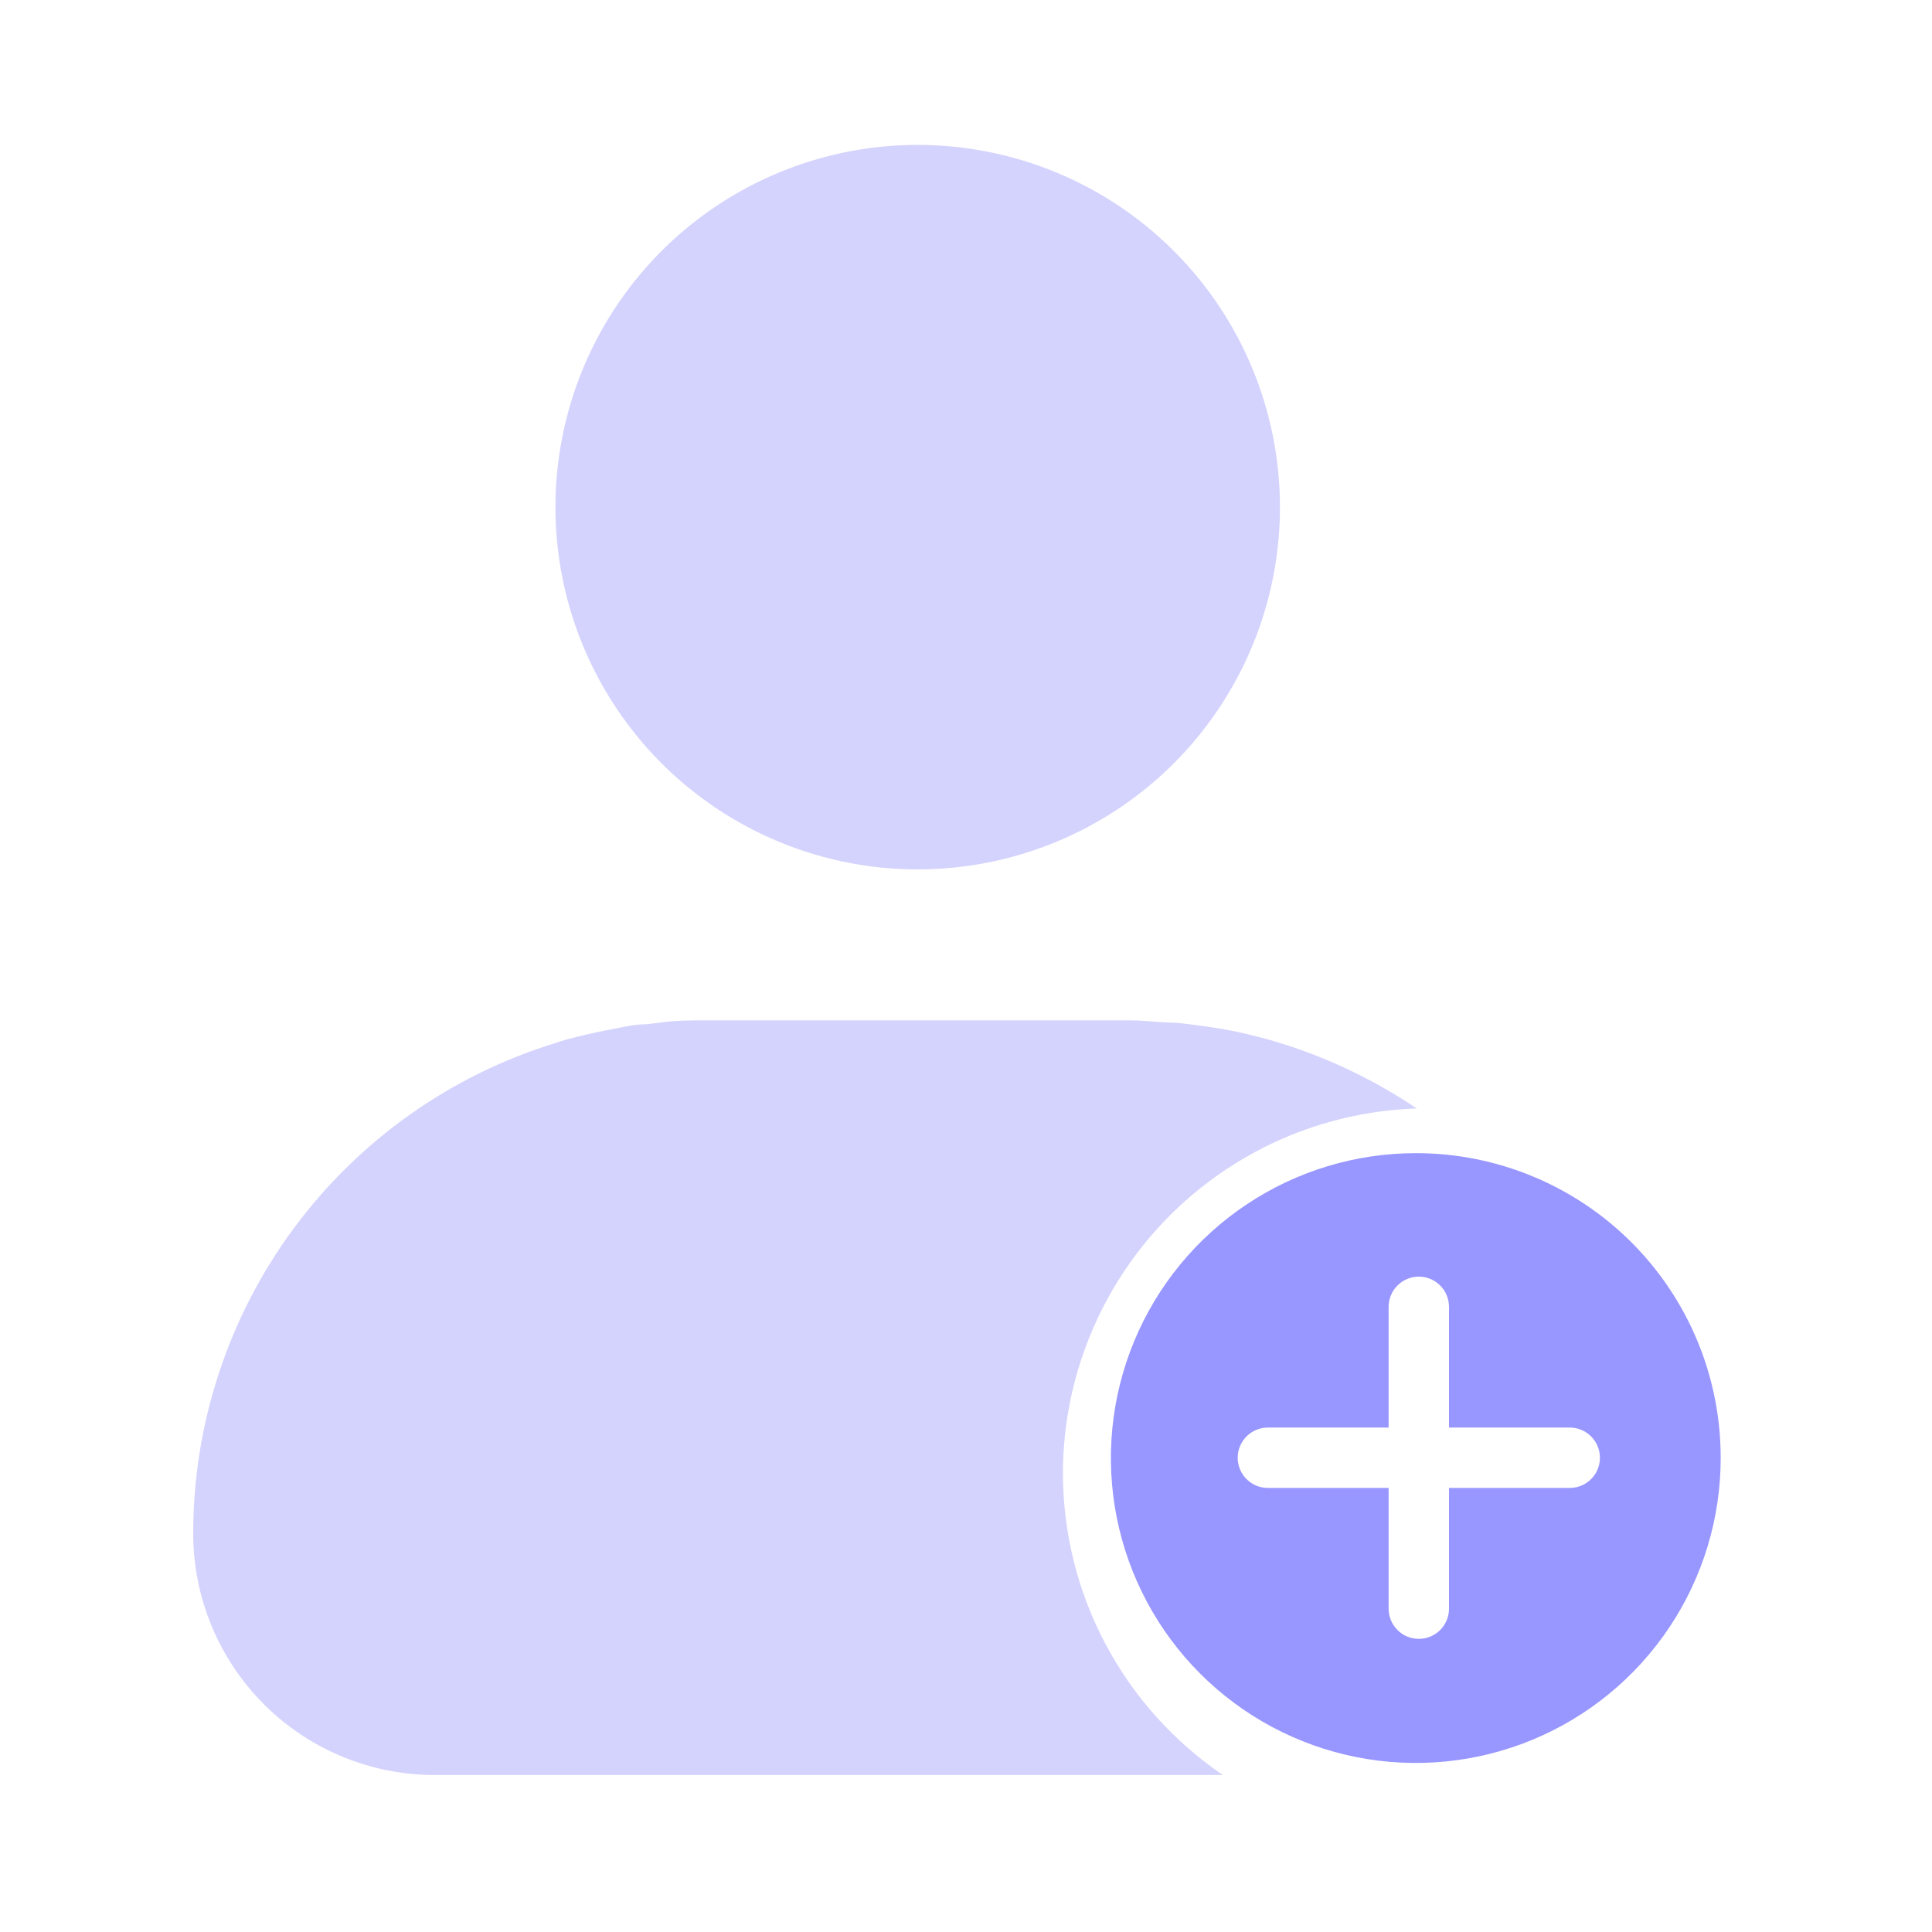 <svg width="80" height="80" viewBox="0 0 80 80" fill="none" xmlns="http://www.w3.org/2000/svg">
<path d="M53 21C53 23.967 52.12 26.867 50.472 29.334C48.824 31.8 46.481 33.723 43.74 34.858C40.999 35.993 37.983 36.291 35.074 35.712C32.164 35.133 29.491 33.704 27.393 31.607C25.296 29.509 23.867 26.836 23.288 23.926C22.709 21.017 23.006 18.001 24.142 15.26C25.277 12.519 27.2 10.176 29.666 8.528C32.133 6.88 35.033 6 38 6C41.978 6 45.794 7.58 48.607 10.393C51.42 13.206 53 17.022 53 21ZM44.013 61C44.02 57.075 45.552 53.306 48.285 50.489C51.019 47.672 54.739 46.026 58.663 45.9C56.919 44.722 55.011 43.808 53 43.188C52.413 43 51.825 42.862 51.225 42.725L50.7 42.625C50.225 42.538 49.75 42.475 49.263 42.413L48.7 42.35C48.062 42.35 47.45 42.25 46.75 42.25H29.25C28.587 42.25 27.938 42.25 27.3 42.35L26.738 42.413C26.25 42.413 25.775 42.538 25.3 42.625L24.788 42.725C24.175 42.862 23.538 43 23 43.188C18.656 44.524 14.856 47.218 12.156 50.874C9.456 54.53 7.999 58.955 8 63.5C8 66.152 9.054 68.696 10.929 70.571C12.804 72.446 15.348 73.5 18 73.5H50.638C48.599 72.114 46.929 70.25 45.775 68.072C44.62 65.893 44.015 63.465 44.013 61Z" fill="#D4D3FD"/>
<path d="M71.25 60.362C71.252 62.861 70.514 65.303 69.127 67.381C67.741 69.459 65.77 71.079 63.462 72.037C61.155 72.994 58.615 73.245 56.165 72.758C53.715 72.271 51.464 71.069 49.698 69.302C47.931 67.536 46.729 65.285 46.242 62.835C45.755 60.385 46.006 57.845 46.963 55.538C47.92 53.23 49.541 51.259 51.619 49.873C53.697 48.486 56.139 47.748 58.638 47.75C61.983 47.75 65.191 49.079 67.556 51.444C69.921 53.809 71.25 57.017 71.25 60.362ZM66.25 60.362C66.25 60.031 66.118 59.713 65.884 59.479C65.65 59.244 65.332 59.112 65 59.112H60V54.112C60 53.781 59.868 53.463 59.634 53.229C59.4 52.994 59.081 52.862 58.75 52.862C58.419 52.862 58.1 52.994 57.866 53.229C57.632 53.463 57.5 53.781 57.5 54.112V59.112H52.5C52.169 59.112 51.85 59.244 51.616 59.479C51.382 59.713 51.25 60.031 51.25 60.362C51.25 60.694 51.382 61.012 51.616 61.246C51.85 61.481 52.169 61.612 52.5 61.612H57.5V66.612C57.5 66.944 57.632 67.262 57.866 67.496C58.1 67.731 58.419 67.862 58.75 67.862C59.081 67.862 59.4 67.731 59.634 67.496C59.868 67.262 60 66.944 60 66.612V61.612H65C65.332 61.612 65.65 61.481 65.884 61.246C66.118 61.012 66.25 60.694 66.25 60.362Z" fill="#9896FF"/>
</svg>
